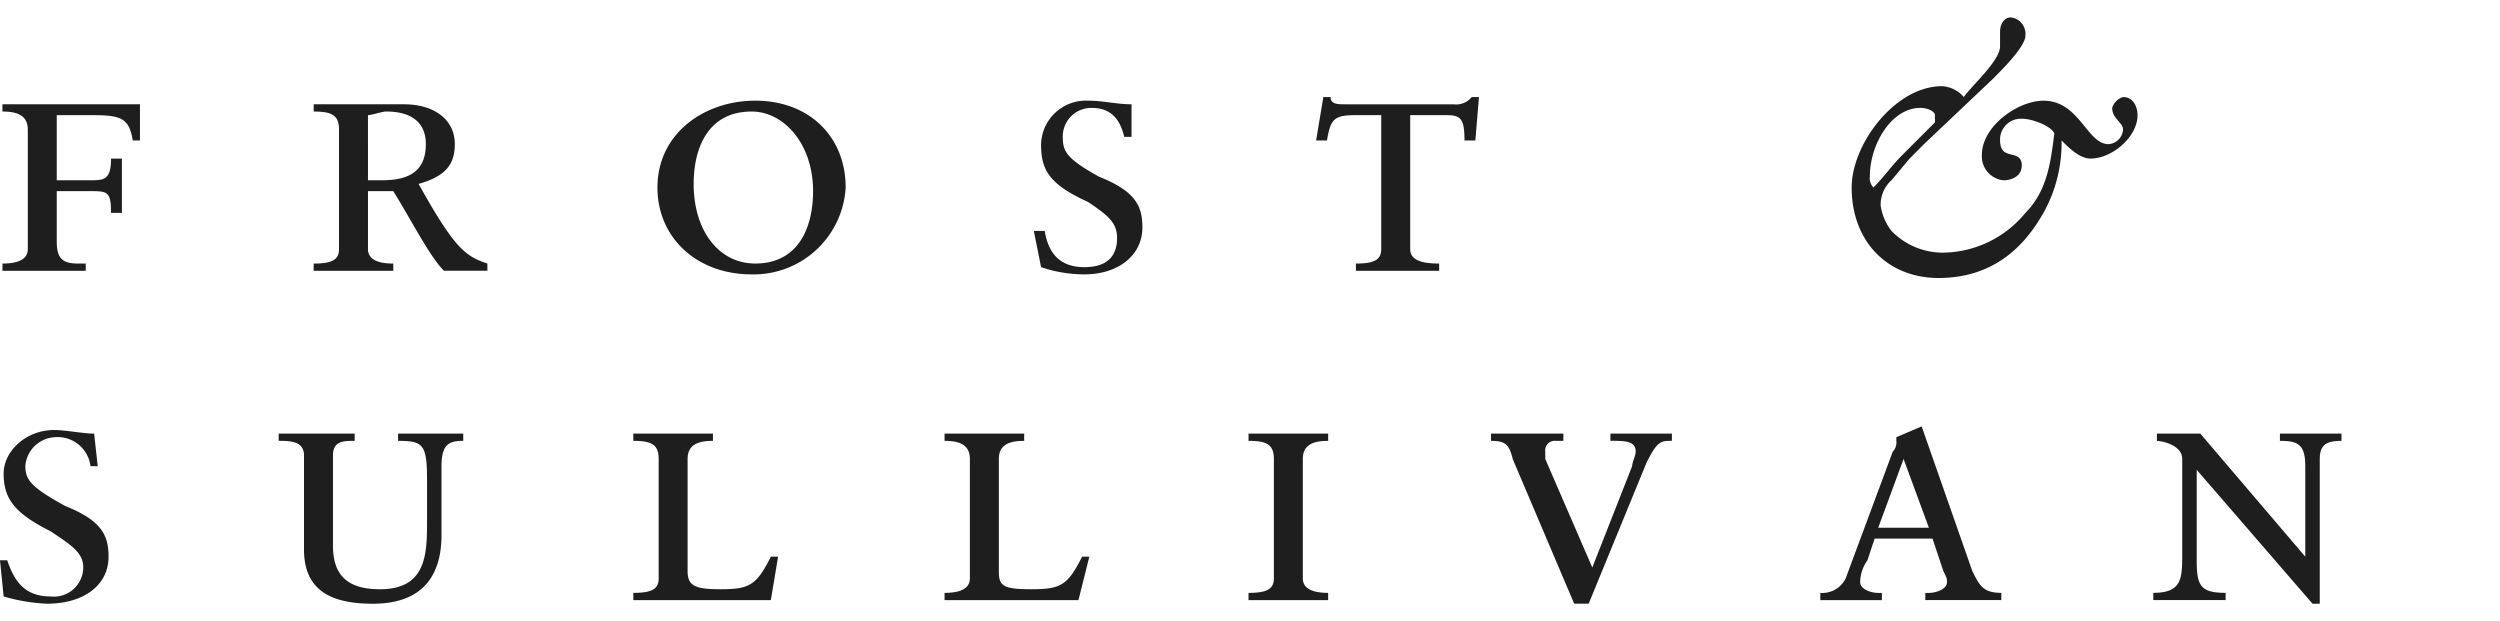 <svg xmlns="http://www.w3.org/2000/svg" width="161" height="40" fill="none" viewBox="0 0 161 40">
  <path fill="#1E1E1E" fill-rule="evenodd" d="M1.789 8.348c0-.934-.7-1.165-1.632-1.165v-.467h8.856v2.332H8.55c-.233-1.4-.7-1.632-2.565-1.632h-2.33v4.194h2.096c.935 0 1.4 0 1.4-1.396h.699v3.494h-.7c0-1.399-.233-1.399-1.399-1.399H3.655v3.264c0 1.165.467 1.4 1.4 1.4h.466v.465H.159v-.466c.935 0 1.632-.233 1.632-.934v-7.69H1.79Zm21.908 3.262V7.414c.233 0 .93-.233 1.163-.233 1.632 0 2.564.7 2.564 2.098 0 1.63-.934 2.329-2.797 2.329h-.93Zm-1.865 4.428c0 .7-.467.935-1.632.935v.466h5.127v-.466c-.935 0-1.63-.233-1.63-.934v-3.73h1.63c1.165 1.865 2.331 4.196 3.263 5.128h2.798v-.466c-1.4-.466-2.098-.934-4.43-5.128 1.632-.466 2.332-1.163 2.332-2.562 0-1.632-1.399-2.565-3.264-2.565h-5.825v.467c1.165 0 1.632.233 1.632 1.165v7.69h-.001Zm22.84-4.195c0-2.329.934-4.66 3.73-4.66 2.095 0 3.96 2.098 3.96 5.127 0 2.33-.934 4.661-3.728 4.661-2.331 0-3.963-2.097-3.963-5.128Zm-2.332.233c0 3.264 2.565 5.594 6.061 5.594a5.934 5.934 0 0 0 6.06-5.594c0-3.261-2.332-5.593-5.826-5.593-3.264 0-6.295 2.098-6.295 5.593Zm24.239 2.797h.7c.232 1.399.934 2.331 2.562 2.331 1.865 0 2.098-1.165 2.098-1.864 0-.935-.467-1.4-1.865-2.332-2.563-1.165-3.029-2.097-3.029-3.727a2.89 2.89 0 0 1 3.029-2.798c.934 0 1.865.233 2.797.233v2.098h-.467c-.233-.934-.7-1.865-2.097-1.865a1.839 1.839 0 0 0-1.865 1.865c0 .934.233 1.399 2.331 2.563 2.331.934 2.797 1.864 2.797 3.263 0 1.865-1.631 3.03-3.73 3.03a8.68 8.68 0 0 1-2.795-.466l-.466-2.33ZM87.32 7.416c-1.397 0-1.63.233-1.863 1.632h-.7l.467-2.798h.466c0 .467.467.467.93.467h6.994a1.283 1.283 0 0 0 1.165-.467h.467l-.233 2.798h-.7c0-1.4-.232-1.632-1.165-1.632h-2.331v8.623c0 .7.7.934 1.865.934v.467H87.32v-.467c1.166 0 1.632-.233 1.632-.934V7.416H87.32Zm36.357-.469c.466 0 .934.233.934.466v.467l-2.096 2.098c-.701.699-1.165 1.396-1.865 2.095a.856.856 0 0 1-.232-.699c0-2.096 1.396-4.427 3.261-4.427h-.002Zm6.527 3.73c0-1.166-1.399-.234-1.399-1.632a1.35 1.35 0 0 1 .392-1.007 1.35 1.35 0 0 1 1.007-.392c.697 0 1.864.466 2.096.934-.232 1.865-.464 3.728-1.863 5.127a6.954 6.954 0 0 1-5.362 2.564 4.605 4.605 0 0 1-3.264-1.4 3.503 3.503 0 0 1-.697-1.631 2.117 2.117 0 0 1 .697-1.632l1.168-1.396.931-.935 4.429-4.196c.699-.7 2.098-2.097 2.098-2.797a1.067 1.067 0 0 0-.935-1.163c-.466 0-.699.466-.699.93v.935c0 .934-1.865 2.564-2.331 3.263a2.02 2.02 0 0 0-1.399-.7c-3.029 0-5.826 3.73-5.826 6.526 0 3.496 2.332 5.828 5.593 5.828 3.963 0 5.828-2.565 6.76-4.196a9.204 9.204 0 0 0 1.164-4.66c.466.466 1.165 1.165 1.864 1.165 1.399 0 3.03-1.4 3.03-2.797 0-.467-.232-1.166-.934-1.166a1.05 1.05 0 0 0-.699.7c0 .7.699.934.699 1.399a1.001 1.001 0 0 1-.934.934c-1.399 0-1.865-2.797-4.194-2.797-1.632 0-3.963 1.631-3.963 3.496a1.546 1.546 0 0 0 1.398 1.63c.467 0 1.166-.233 1.166-.93l.007-.005ZM0 36.082h.467c.466 1.398 1.165 2.33 2.797 2.33a1.89 1.89 0 0 0 2.097-1.864c0-.934-.699-1.399-2.097-2.331C.932 33.05.234 32.119.234 30.489c0-1.399 1.398-2.797 3.263-2.797.7 0 1.865.233 2.565.233l.232 2.098h-.466a2.133 2.133 0 0 0-2.331-1.865 2.006 2.006 0 0 0-1.865 1.864c0 .935.466 1.4 2.564 2.563 2.329.934 2.795 1.865 2.795 3.264 0 1.864-1.63 3.03-3.96 3.03a11.701 11.701 0 0 1-2.797-.466L0 36.082Zm19.578-6.758c0-.934-.934-.934-1.632-.934v-.467h4.895v.467c-.699 0-1.398 0-1.398.934v5.826c0 2.098 1.165 2.797 3.03 2.797 3.028 0 3.028-2.331 3.028-4.43v-2.561c0-2.332-.233-2.565-1.865-2.565v-.466h4.196v.466c-.934 0-1.399.233-1.399 1.632v4.427c0 2.565-1.165 4.43-4.427 4.43-2.797 0-4.429-.935-4.429-3.497v-6.06Zm22.84.233c0-.935-.466-1.166-1.632-1.166v-.466h5.127v.466c-.934 0-1.632.233-1.632 1.166v7.225c0 .934.467 1.165 2.098 1.165 1.865 0 2.331-.233 3.264-2.098h.466l-.467 2.798h-8.856v-.466c1.166 0 1.632-.233 1.632-.935v-7.69Zm20.042 0c0-.935-.7-1.166-1.63-1.166v-.466h5.127v.466c-.935 0-1.632.233-1.632 1.166v7.225c0 .934.233 1.165 2.098 1.165 1.864 0 2.33-.233 3.263-2.098h.467l-.7 2.798H60.83v-.466c.93 0 1.63-.233 1.63-.935v-7.69Zm19.577 0c0-.935-.467-1.166-1.632-1.166v-.466h5.128v.466c-.934 0-1.632.233-1.632 1.166v7.69c0 .7.7.934 1.632.934v.466h-5.128v-.466c1.165 0 1.632-.233 1.632-.934v-7.69Zm15.383 0c-.235-.935-.468-1.166-1.399-1.166v-.466h4.66v.466h-.466a.62.62 0 0 0-.7.7v.466l3.029 6.991 2.565-6.525c0-.233.231-.7.231-.934 0-.7-.698-.7-1.63-.7v-.466h3.96v.467c-.699 0-.934 0-1.631 1.398l-3.728 9.09h-.934l-3.961-9.323.004.002Zm26.8 4.427h-3.262l1.632-4.427 1.63 4.427Zm-.233 4.662h4.896v-.467c-1.166 0-1.399-.466-1.865-1.399l-3.264-9.322-1.63.7v.233a.856.856 0 0 1-.233.7l-3.03 8.158a1.68 1.68 0 0 1-1.632.935v.466h3.963v-.466h-.233c-.466 0-1.165-.233-1.165-.7.011-.502.174-.99.467-1.399l.466-1.399h3.728l.699 2.098c.233.467.233.467.233.7 0 .466-.699.699-1.165.699h-.233v.467l-.002-.004Zm16.547-9.089c0-.935-1.397-1.166-1.63-1.166v-.466h2.797l6.758 7.924v-5.826c0-1.399-.466-1.632-1.632-1.632v-.466h3.964v.466c-.935 0-1.399.233-1.399 1.166v9.322h-.467l-7.457-8.623v5.825c0 1.632.233 2.098 1.863 2.098v.466h-4.66v-.466c1.863 0 1.863-.935 1.863-2.565v-6.059.002Z" clip-rule="evenodd"/>
</svg>
